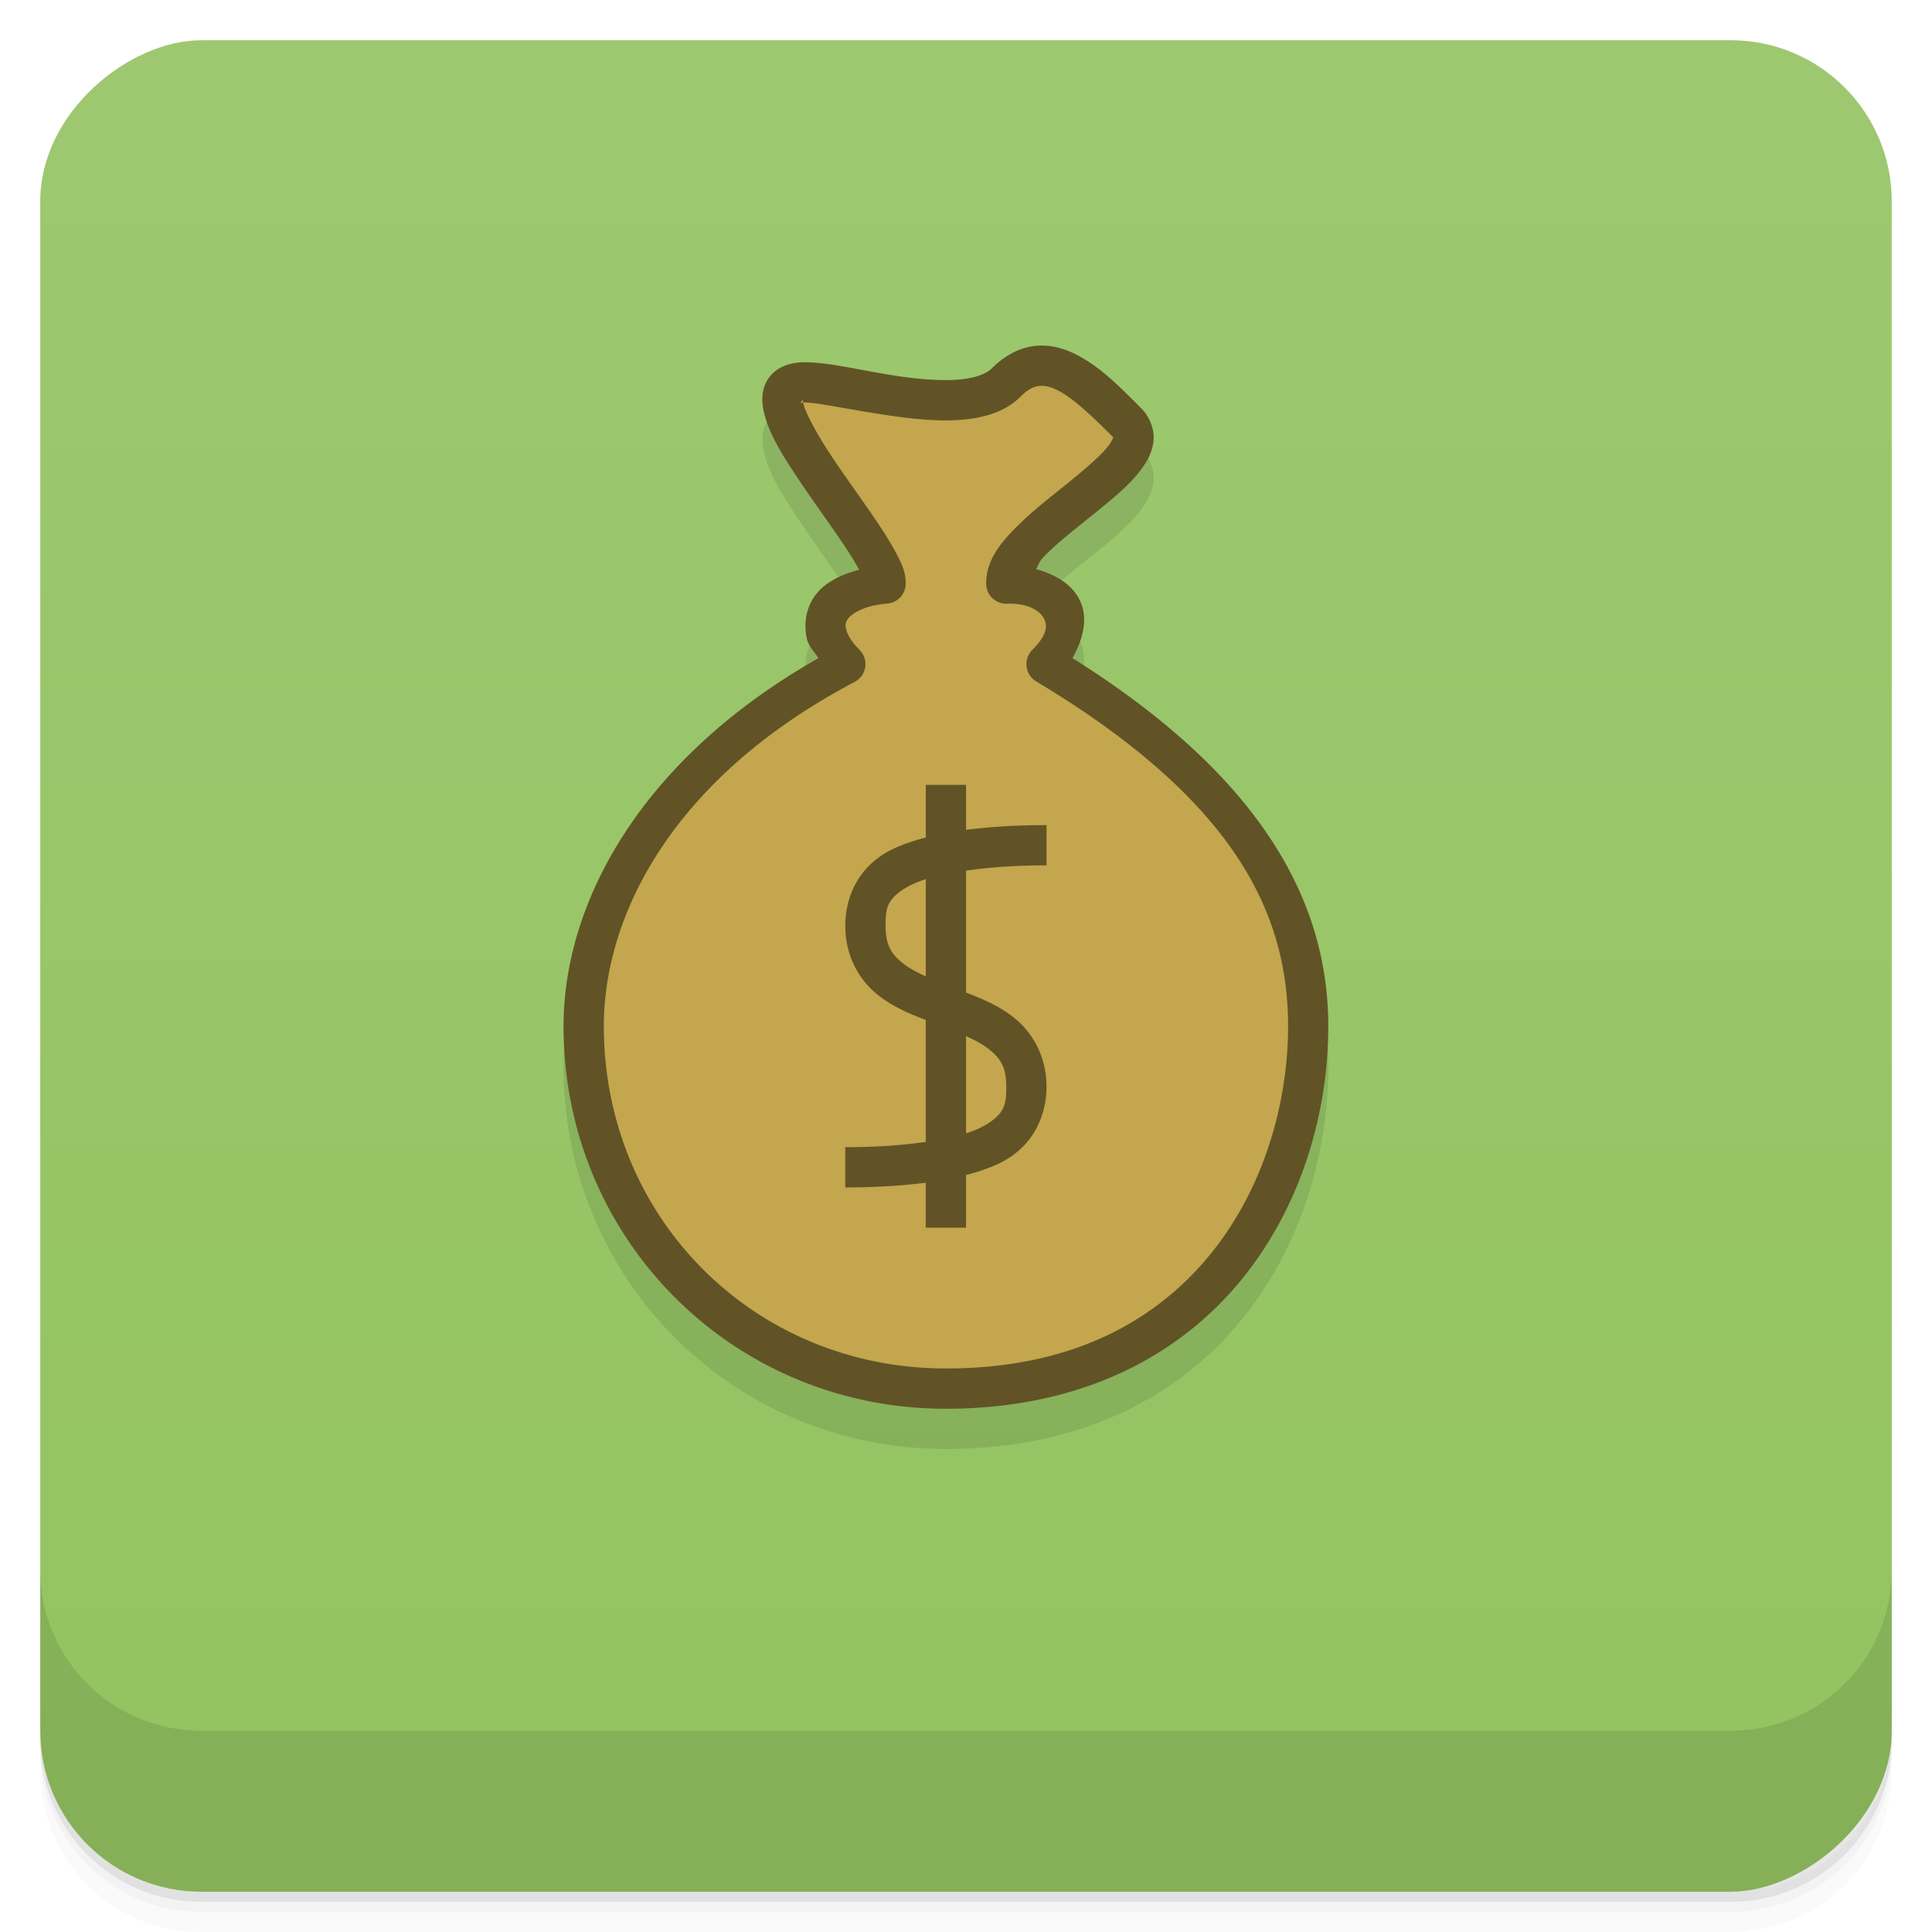 <svg width="48" height="48" version="1.1" viewBox="0 0 48 48" xmlns="http://www.w3.org/2000/svg">
 <defs>
  <linearGradient id="linearGradient4184" x1="1" x2="47" gradientTransform="translate(-48 .002)" gradientUnits="userSpaceOnUse">
   <stop style="stop-color:#93c360" offset="0"/>
   <stop style="stop-color:#9dc870" offset="1"/>
  </linearGradient>
 </defs>
 <path d="m1 43v0.25c0 2.216 1.784 4 4 4h38c2.216 0 4-1.784 4-4v-0.25c0 2.216-1.784 4-4 4h-38c-2.216 0-4-1.784-4-4zm0 0.5v0.5c0 2.216 1.784 4 4 4h38c2.216 0 4-1.784 4-4v-0.5c0 2.216-1.784 4-4 4h-38c-2.216 0-4-1.784-4-4z" style="opacity:.02"/>
 <path d="m1 43.25v0.25c0 2.216 1.784 4 4 4h38c2.216 0 4-1.784 4-4v-0.25c0 2.216-1.784 4-4 4h-38c-2.216 0-4-1.784-4-4z" style="opacity:.05"/>
 <path d="m1 43v0.25c0 2.216 1.784 4 4 4h38c2.216 0 4-1.784 4-4v-0.25c0 2.216-1.784 4-4 4h-38c-2.216 0-4-1.784-4-4z" style="opacity:.1"/>
 <rect transform="rotate(-90)" x="-47" y="1" width="46" height="46" rx="4" style="fill:url(#linearGradient4184)"/>
 <g transform="translate(0,-1004.4)">
  <path d="m1 1043.4v4c0 2.216 1.784 4 4 4h38c2.216 0 4-1.784 4-4v-4c0 2.216-1.784 4-4 4h-38c-2.216 0-4-1.784-4-4z" style="opacity:.1"/>
 </g>
 <path d="m25.688 9.598c-0.372 0.047-0.732 0.24-1.041 0.549-0.132 0.132-0.388 0.237-0.762 0.277-0.374 0.04-0.843 0.015-1.322-0.045-0.959-0.12-1.896-0.379-2.562-0.379-0.333 0-0.682 0.093-0.891 0.377-0.209 0.283-0.191 0.613-0.127 0.881 0.129 0.536 0.467 1.068 0.852 1.645s0.823 1.172 1.156 1.672c0.148 0.223 0.264 0.414 0.354 0.58-0.502 0.137-0.942 0.351-1.174 0.766-0.163 0.291-0.204 0.654-0.113 0.99 0.043 0.157 0.186 0.294 0.275 0.441-4.395 2.493-6.332 6.054-6.332 9.148 0 5.263 4.181 9.5 9.5 9.5 3.378 0 5.798-1.326 7.324-3.184s2.176-4.212 2.176-6.316c0-3.071-1.621-6.18-6.357-9.15 0.285-0.505 0.404-1.044 0.158-1.486-0.214-0.385-0.612-0.597-1.062-0.725 0.075-0.122 0.067-0.184 0.225-0.342 0.325-0.326 0.784-0.684 1.227-1.041s0.87-0.702 1.166-1.102c0.148-0.2 0.274-0.423 0.301-0.703s-0.095-0.597-0.303-0.805c-0.5-0.5-1.012-1.034-1.631-1.344-0.31-0.155-0.663-0.252-1.035-0.205z" style="fill-rule:evenodd;opacity:.1"/>
 <path d="m26 16.5c1-1 0.303-2.051-1-2 0-1.357 4-3 3-4s-2-2-3-1-4 0-5 0c-2 0 2 4 2 5-1.383 0.104-2 1-1 2-4.621 2.431-6.5 6-6.5 9 0 5 3.945 9 9 9 6.5 0 9-5 9-9 0-3-1.5-6-6.5-9z" style="fill-rule:evenodd;fill:#c3a64d"/>
 <path d="m25.688 8.598c-0.372 0.047-0.732 0.24-1.041 0.549-0.132 0.132-0.388 0.237-0.762 0.277-0.374 0.04-0.843 0.015-1.322-0.045-0.959-0.12-1.896-0.379-2.562-0.379-0.333 0-0.682 0.093-0.891 0.377-0.209 0.283-0.191 0.613-0.127 0.881 0.129 0.536 0.467 1.068 0.852 1.645s0.823 1.172 1.156 1.672c0.148 0.223 0.264 0.414 0.354 0.58-0.502 0.137-0.942 0.351-1.174 0.766-0.163 0.291-0.204 0.654-0.113 0.99 0.043 0.157 0.186 0.294 0.275 0.441-4.395 2.493-6.332 6.054-6.332 9.148 0 5.263 4.181 9.5 9.5 9.5 3.378 0 5.798-1.326 7.324-3.184s2.176-4.212 2.176-6.316c0-3.071-1.621-6.18-6.357-9.15 0.285-0.505 0.404-1.044 0.158-1.486-0.214-0.385-0.612-0.597-1.062-0.725 0.075-0.122 0.067-0.184 0.225-0.342 0.325-0.326 0.784-0.684 1.227-1.041s0.87-0.702 1.166-1.102c0.148-0.2 0.274-0.423 0.301-0.703s-0.095-0.597-0.303-0.805c-0.5-0.5-1.012-1.034-1.631-1.344-0.31-0.155-0.663-0.252-1.035-0.205zm0.125 0.992c0.128-0.016 0.274 0.012 0.465 0.107 0.381 0.19 0.869 0.656 1.369 1.156 0.01 0.01 0.008 4e-3 0.012 0.006 2.7e-5 -1.69e-4 0.002-0.004 2e-3 -0.004 4.48e-4 -0.005 0.009 0.01-2e-3 0.004-0.001 0.009-0.023 0.085-0.107 0.199-0.172 0.232-0.558 0.569-0.99 0.918-0.432 0.349-0.911 0.718-1.305 1.113-0.394 0.395-0.756 0.825-0.756 1.41a0.5 0.5 0 0 0 0.52 0.5c0.514-0.02 0.811 0.179 0.906 0.35 0.095 0.171 0.118 0.4-0.279 0.797a0.5 0.5 0 0 0 0.096 0.783c4.912 2.947 6.258 5.737 6.258 8.57 0 1.896-0.6 4.041-1.949 5.684s-3.429 2.816-6.551 2.816c-4.792 0-8.5-3.763-8.5-8.5 0-2.791 1.74-6.193 6.232-8.557a0.5 0.5 0 0 0 0.121 -0.797c-0.205-0.205-0.299-0.38-0.33-0.496-0.031-0.116-0.02-0.172 0.02-0.242 0.079-0.141 0.404-0.366 0.994-0.41a0.5 0.5 0 0 0 0.463 -0.498c0-0.292-0.102-0.496-0.223-0.73-0.121-0.235-0.278-0.484-0.455-0.75-0.354-0.531-0.791-1.124-1.156-1.672s-0.652-1.079-0.711-1.324c-3e-3 -0.013-0.002-0.01-0.004-0.02-0.075 0.006-0.073 0.016-0.037-0.033 0.04-0.055 0.021-0.053 0.037 0.033 0.019-0.002 0.016-0.004 0.049-0.004 0.333 0 1.397 0.241 2.438 0.371 0.52 0.065 1.052 0.103 1.553 0.049 0.501-0.054 0.995-0.199 1.363-0.566 0.191-0.191 0.331-0.248 0.459-0.264zm-2.812 9.91v1.307c-0.392 0.105-0.739 0.227-1.008 0.389-0.768 0.461-0.992 1.221-0.992 1.805 0 0.758 0.35 1.353 0.814 1.721 0.366 0.29 0.78 0.463 1.185 0.619v3.029c-0.531 0.077-1.168 0.131-2 0.131v1c0.798 0 1.435-0.046 2-0.117v1.117h1v-1.307c0.392-0.105 0.739-0.227 1.008-0.389 0.768-0.461 0.992-1.221 0.992-1.805 0-0.758-0.35-1.353-0.814-1.721-0.366-0.29-0.78-0.463-1.185-0.619v-3.029c0.531-0.077 1.168-0.131 2-0.131v-1c-0.798 0-1.435 0.046-2 0.117v-1.117zm0 2.342v2.416c-0.221-0.1-0.416-0.205-0.564-0.322-0.286-0.226-0.436-0.444-0.436-0.936 0-0.417 0.026-0.656 0.508-0.945 0.123-0.074 0.288-0.146 0.492-0.213zm1 3.9c0.221 0.1 0.416 0.205 0.564 0.322 0.286 0.226 0.436 0.444 0.436 0.936 0 0.417-0.026 0.656-0.508 0.945-0.123 0.074-0.288 0.146-0.492 0.213z" style="fill-rule:evenodd;fill:#615326"/>
</svg>
